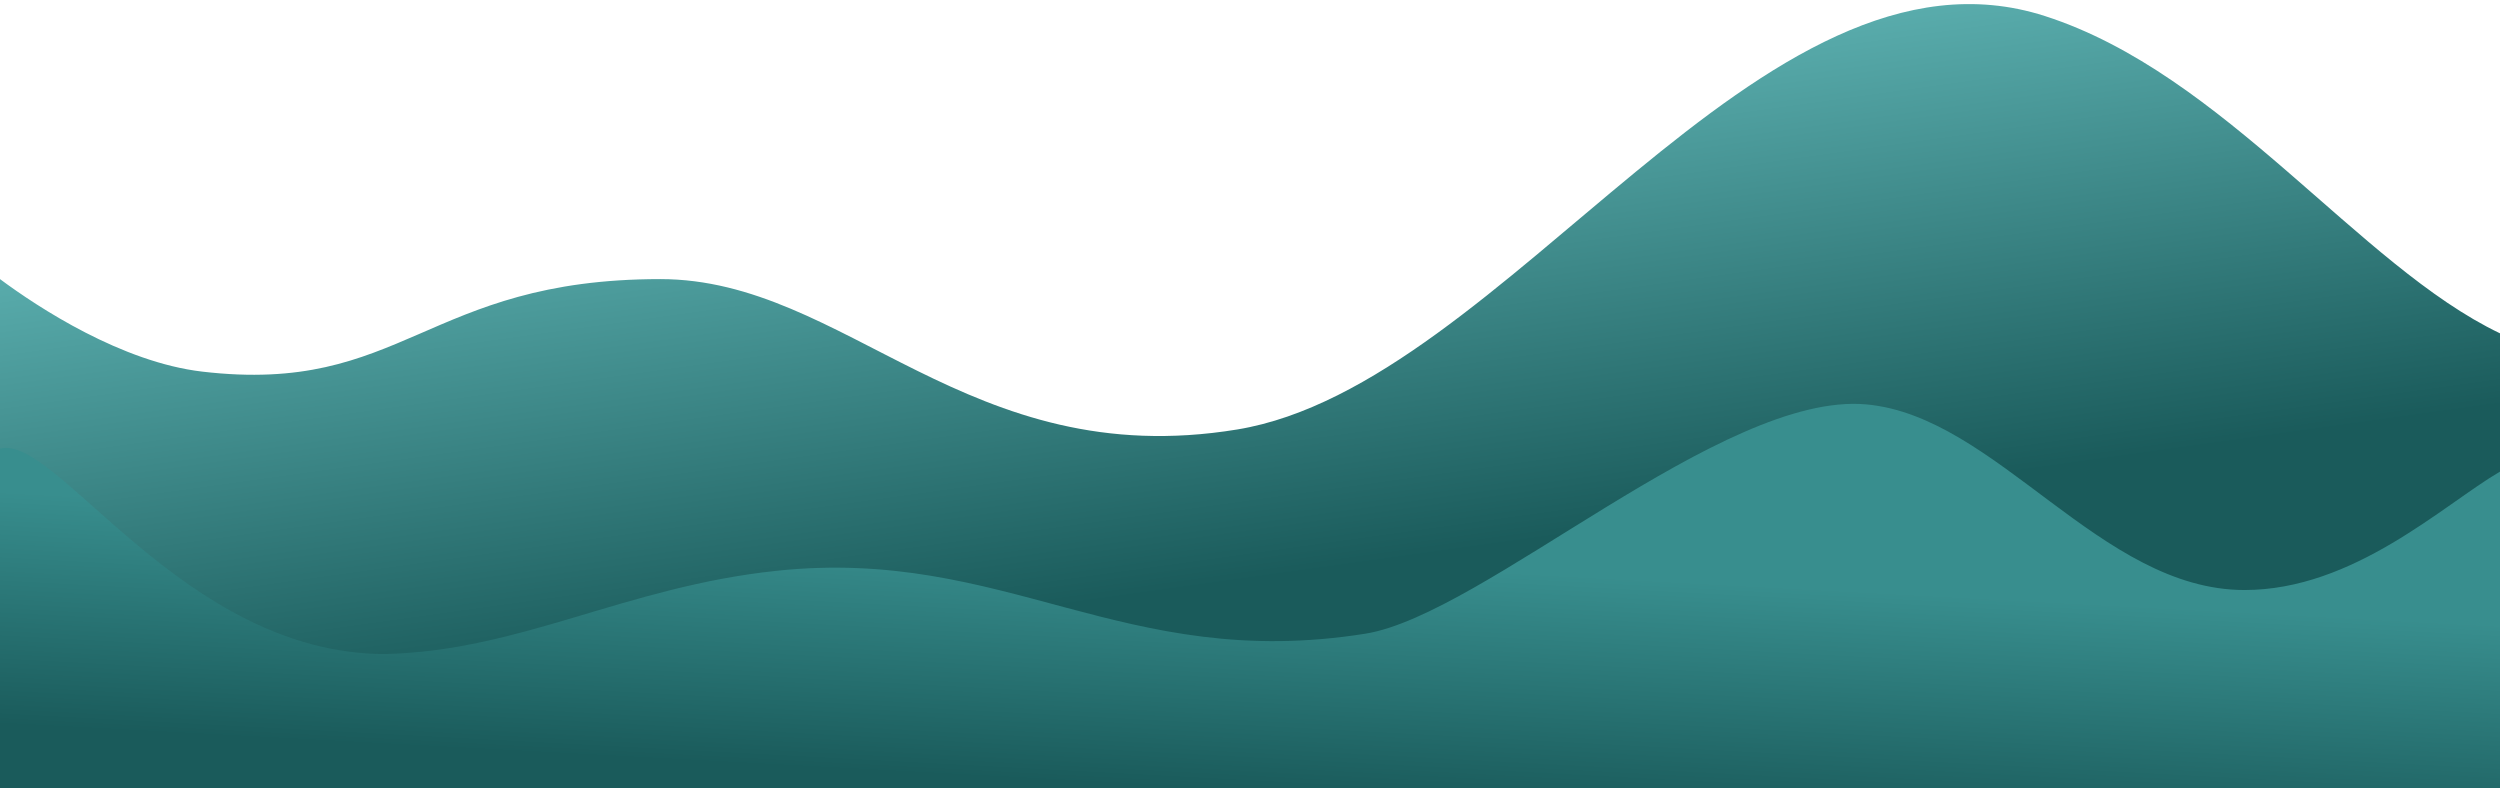 <svg width="390" height="123" viewBox="0 0 390 123" fill="none" xmlns="http://www.w3.org/2000/svg">
<path d="M390 52V123.001H0V43.539C6 48 19 56.5 31.544 57.972C62.895 61.651 66.411 43.539 103 43.539C132 43.539 150.994 73.9 193 67C235.006 60.1 274.72 -11.733 319 2.5C347 11.5 368 41.5 390 52Z" fill="url(#paint0_linear_619_7061)"/>
<path d="M390 123H0V70C8.726 67.485 28.506 102.029 60.084 102.029C81.275 101.526 97.44 91.562 121.124 89.047C156.857 85.252 175.188 104.891 212.997 98.855C231.42 95.913 268.69 61.072 291.126 63.084C311.486 64.91 327.634 92.043 350.148 92.043C367.184 92.043 381.136 78.767 390 73.569V123Z" fill="url(#paint1_linear_619_7061)"/>
<defs>
<linearGradient id="paint0_linear_619_7061" x1="182.5" y1="1" x2="195" y2="90.5" gradientUnits="userSpaceOnUse">
<stop stop-color="#67BEBE"/>
<stop offset="1" stop-color="#1A5B5B"/>
</linearGradient>
<linearGradient id="paint1_linear_619_7061" x1="195" y1="87" x2="193.054" y2="123.403" gradientUnits="userSpaceOnUse">
<stop stop-color="#388E8E"/>
<stop offset="1" stop-color="#1A5B5B"/>
</linearGradient>
</defs>
</svg>
